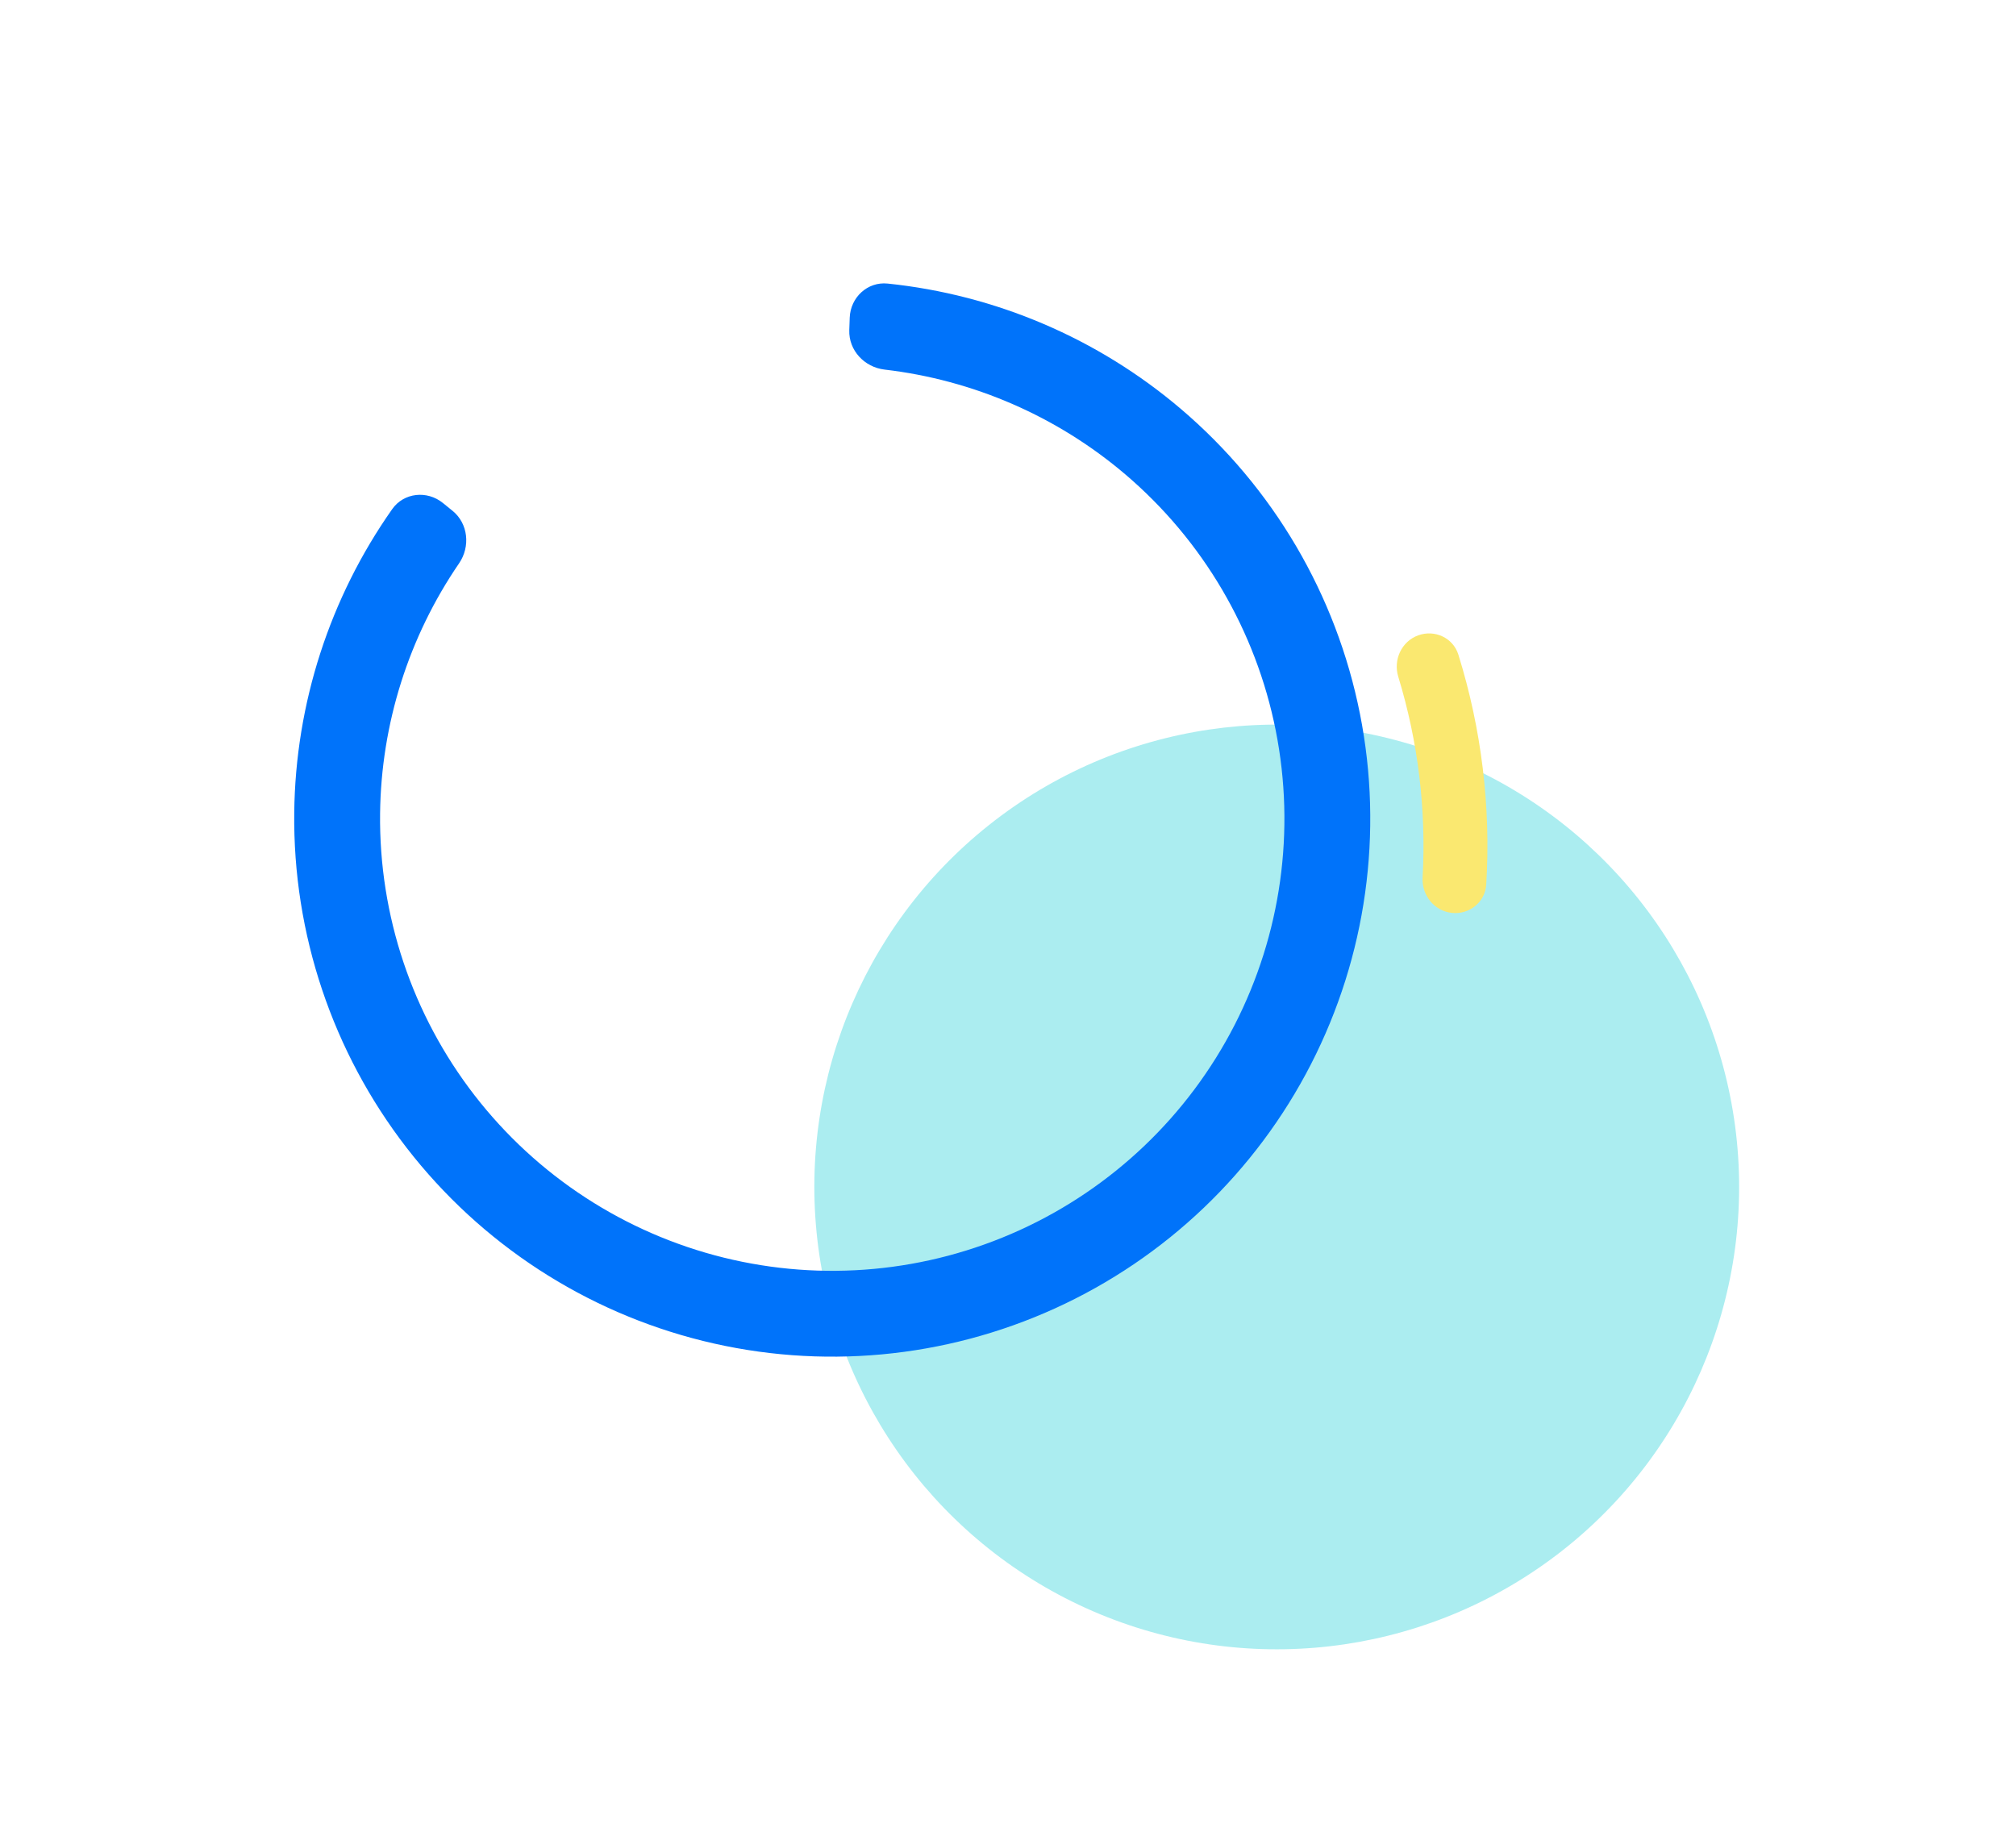 <svg width="494" height="450" viewBox="0 0 494 450" fill="none" xmlns="http://www.w3.org/2000/svg">
<circle r="113.241" transform="matrix(-0.398 0.918 0.918 0.398 312.851 290.878)" fill="#ABEDF0"/>
<path d="M108.521 123.259C104.66 120.128 98.964 120.703 96.104 124.769C80.816 146.497 72.408 172.406 72.1 199.113C71.758 228.827 81.465 257.786 99.646 281.291C117.827 304.797 143.416 321.471 172.262 328.61C201.108 335.748 231.52 332.931 258.565 320.617C285.61 308.303 307.701 287.213 321.256 260.768C334.811 234.323 339.034 204.075 333.241 174.928C327.448 145.782 311.978 119.448 289.341 100.197C268.995 82.894 243.932 72.226 217.505 69.491C212.561 68.98 208.387 72.898 208.214 77.865L208.108 80.901C207.935 85.868 211.829 89.998 216.766 90.574C238.451 93.102 258.98 101.993 275.712 116.223C294.738 132.402 307.739 154.534 312.608 179.03C317.476 203.525 313.927 228.947 302.535 251.172C291.143 273.397 272.577 291.122 249.847 301.471C227.118 311.82 201.559 314.187 177.315 308.188C153.072 302.189 131.566 288.175 116.286 268.42C101.007 248.665 92.849 224.328 93.136 199.355C93.389 177.391 100.161 156.07 112.491 138.053C115.298 133.951 114.74 128.302 110.88 125.172L108.521 123.259Z" fill="#0073FA"/>
<path d="M355.73 223.713C360.031 224.191 363.925 221.092 364.188 216.774C365.347 197.733 363.033 178.64 357.358 160.428C356.071 156.297 351.55 154.218 347.488 155.709C343.426 157.201 341.365 161.697 342.629 165.835C347.495 181.759 349.514 198.417 348.593 215.042C348.354 219.362 351.43 223.236 355.73 223.713Z" fill="#FAE870"/>
</svg>

